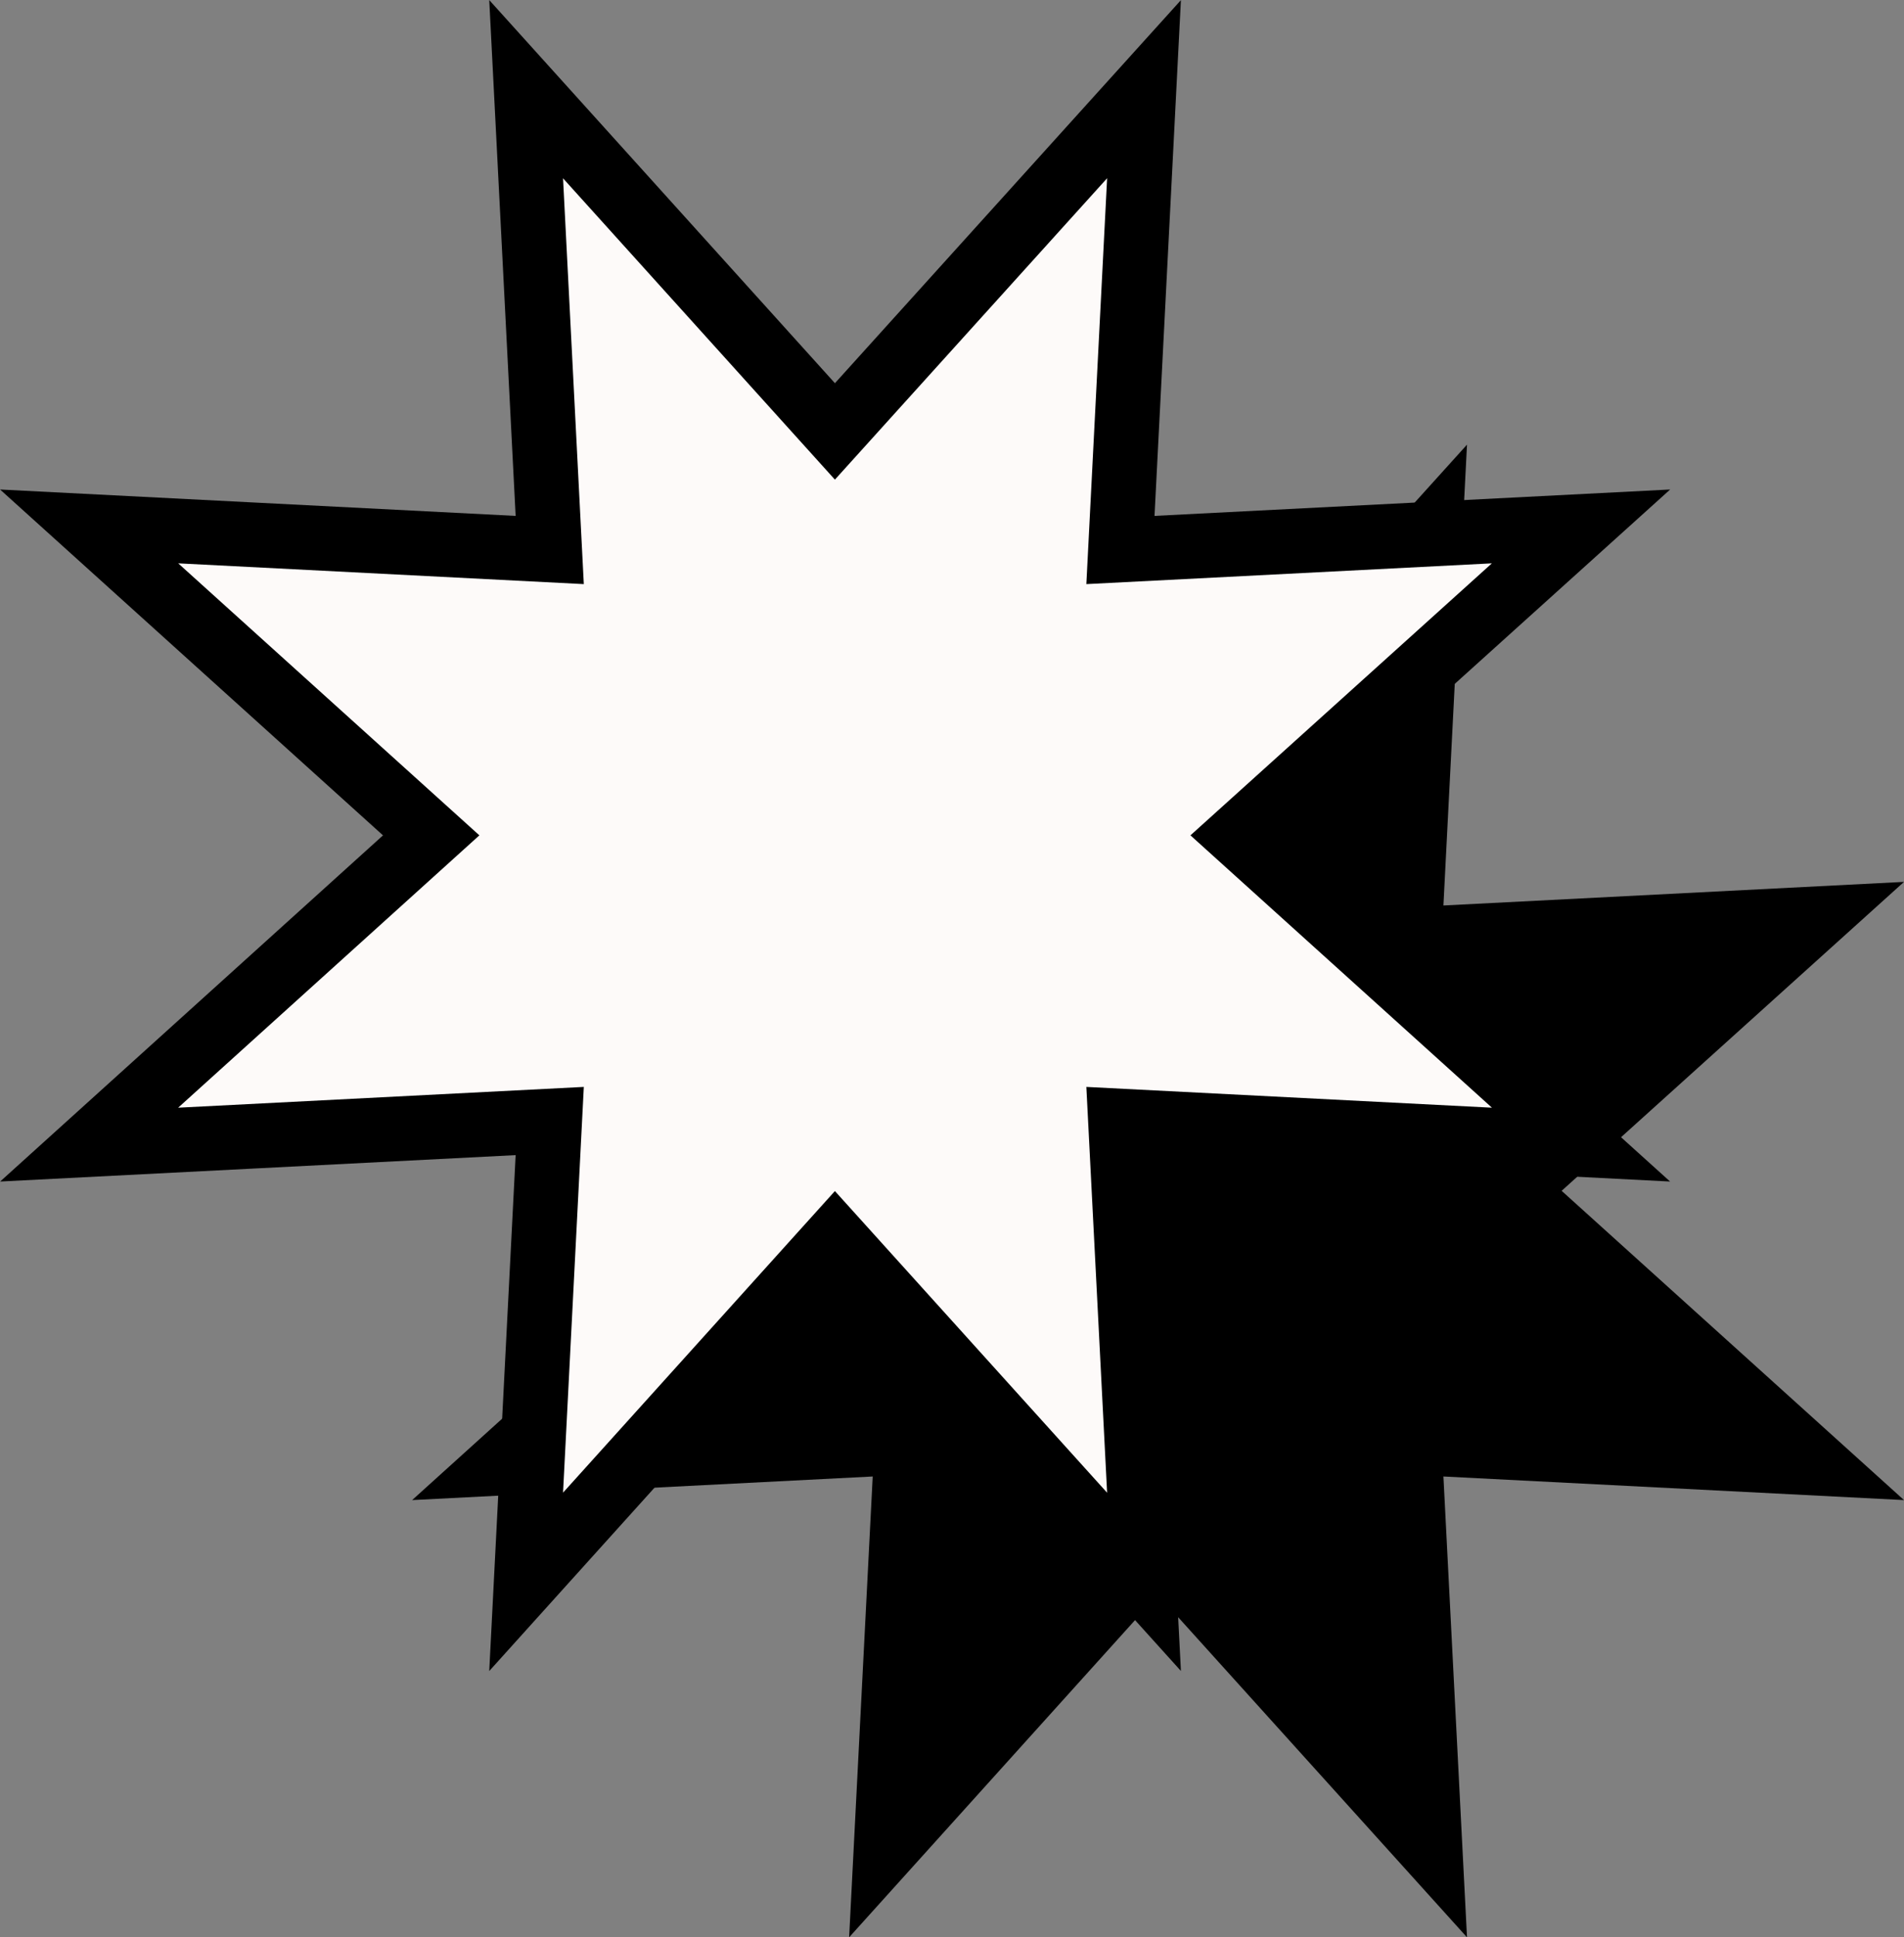 <svg xmlns="http://www.w3.org/2000/svg" viewBox="0 0 58.95 59.95"><rect x="0" y="0" width="58.95" height="59.95" fill="#808080" stroke="none"/><defs><style>.cls-1{fill:#fdfaf9;stroke:#000;stroke-miterlimit:10;stroke-width:2px;}</style></defs><g id="Layer_2" data-name="Layer 2"><g id="Layer_1-2" data-name="Layer 1"><polygon points="35.85 24.35 45.42 13.76 44.69 28.02 58.95 27.29 48.35 36.85 58.95 46.42 44.69 45.69 45.42 59.95 35.85 49.35 26.29 59.95 27.02 45.69 12.76 46.42 23.35 36.85 12.76 27.29 27.02 28.02 26.29 13.76 35.85 24.35"/><polygon class="cls-1" points="25.85 13.35 35.42 2.76 34.69 17.02 48.95 16.29 38.35 25.85 48.95 35.42 34.69 34.69 35.42 48.95 25.85 38.35 16.29 48.95 17.02 34.69 2.76 35.42 13.35 25.85 2.76 16.29 17.02 17.02 16.29 2.76 25.85 13.35"/></g></g></svg>